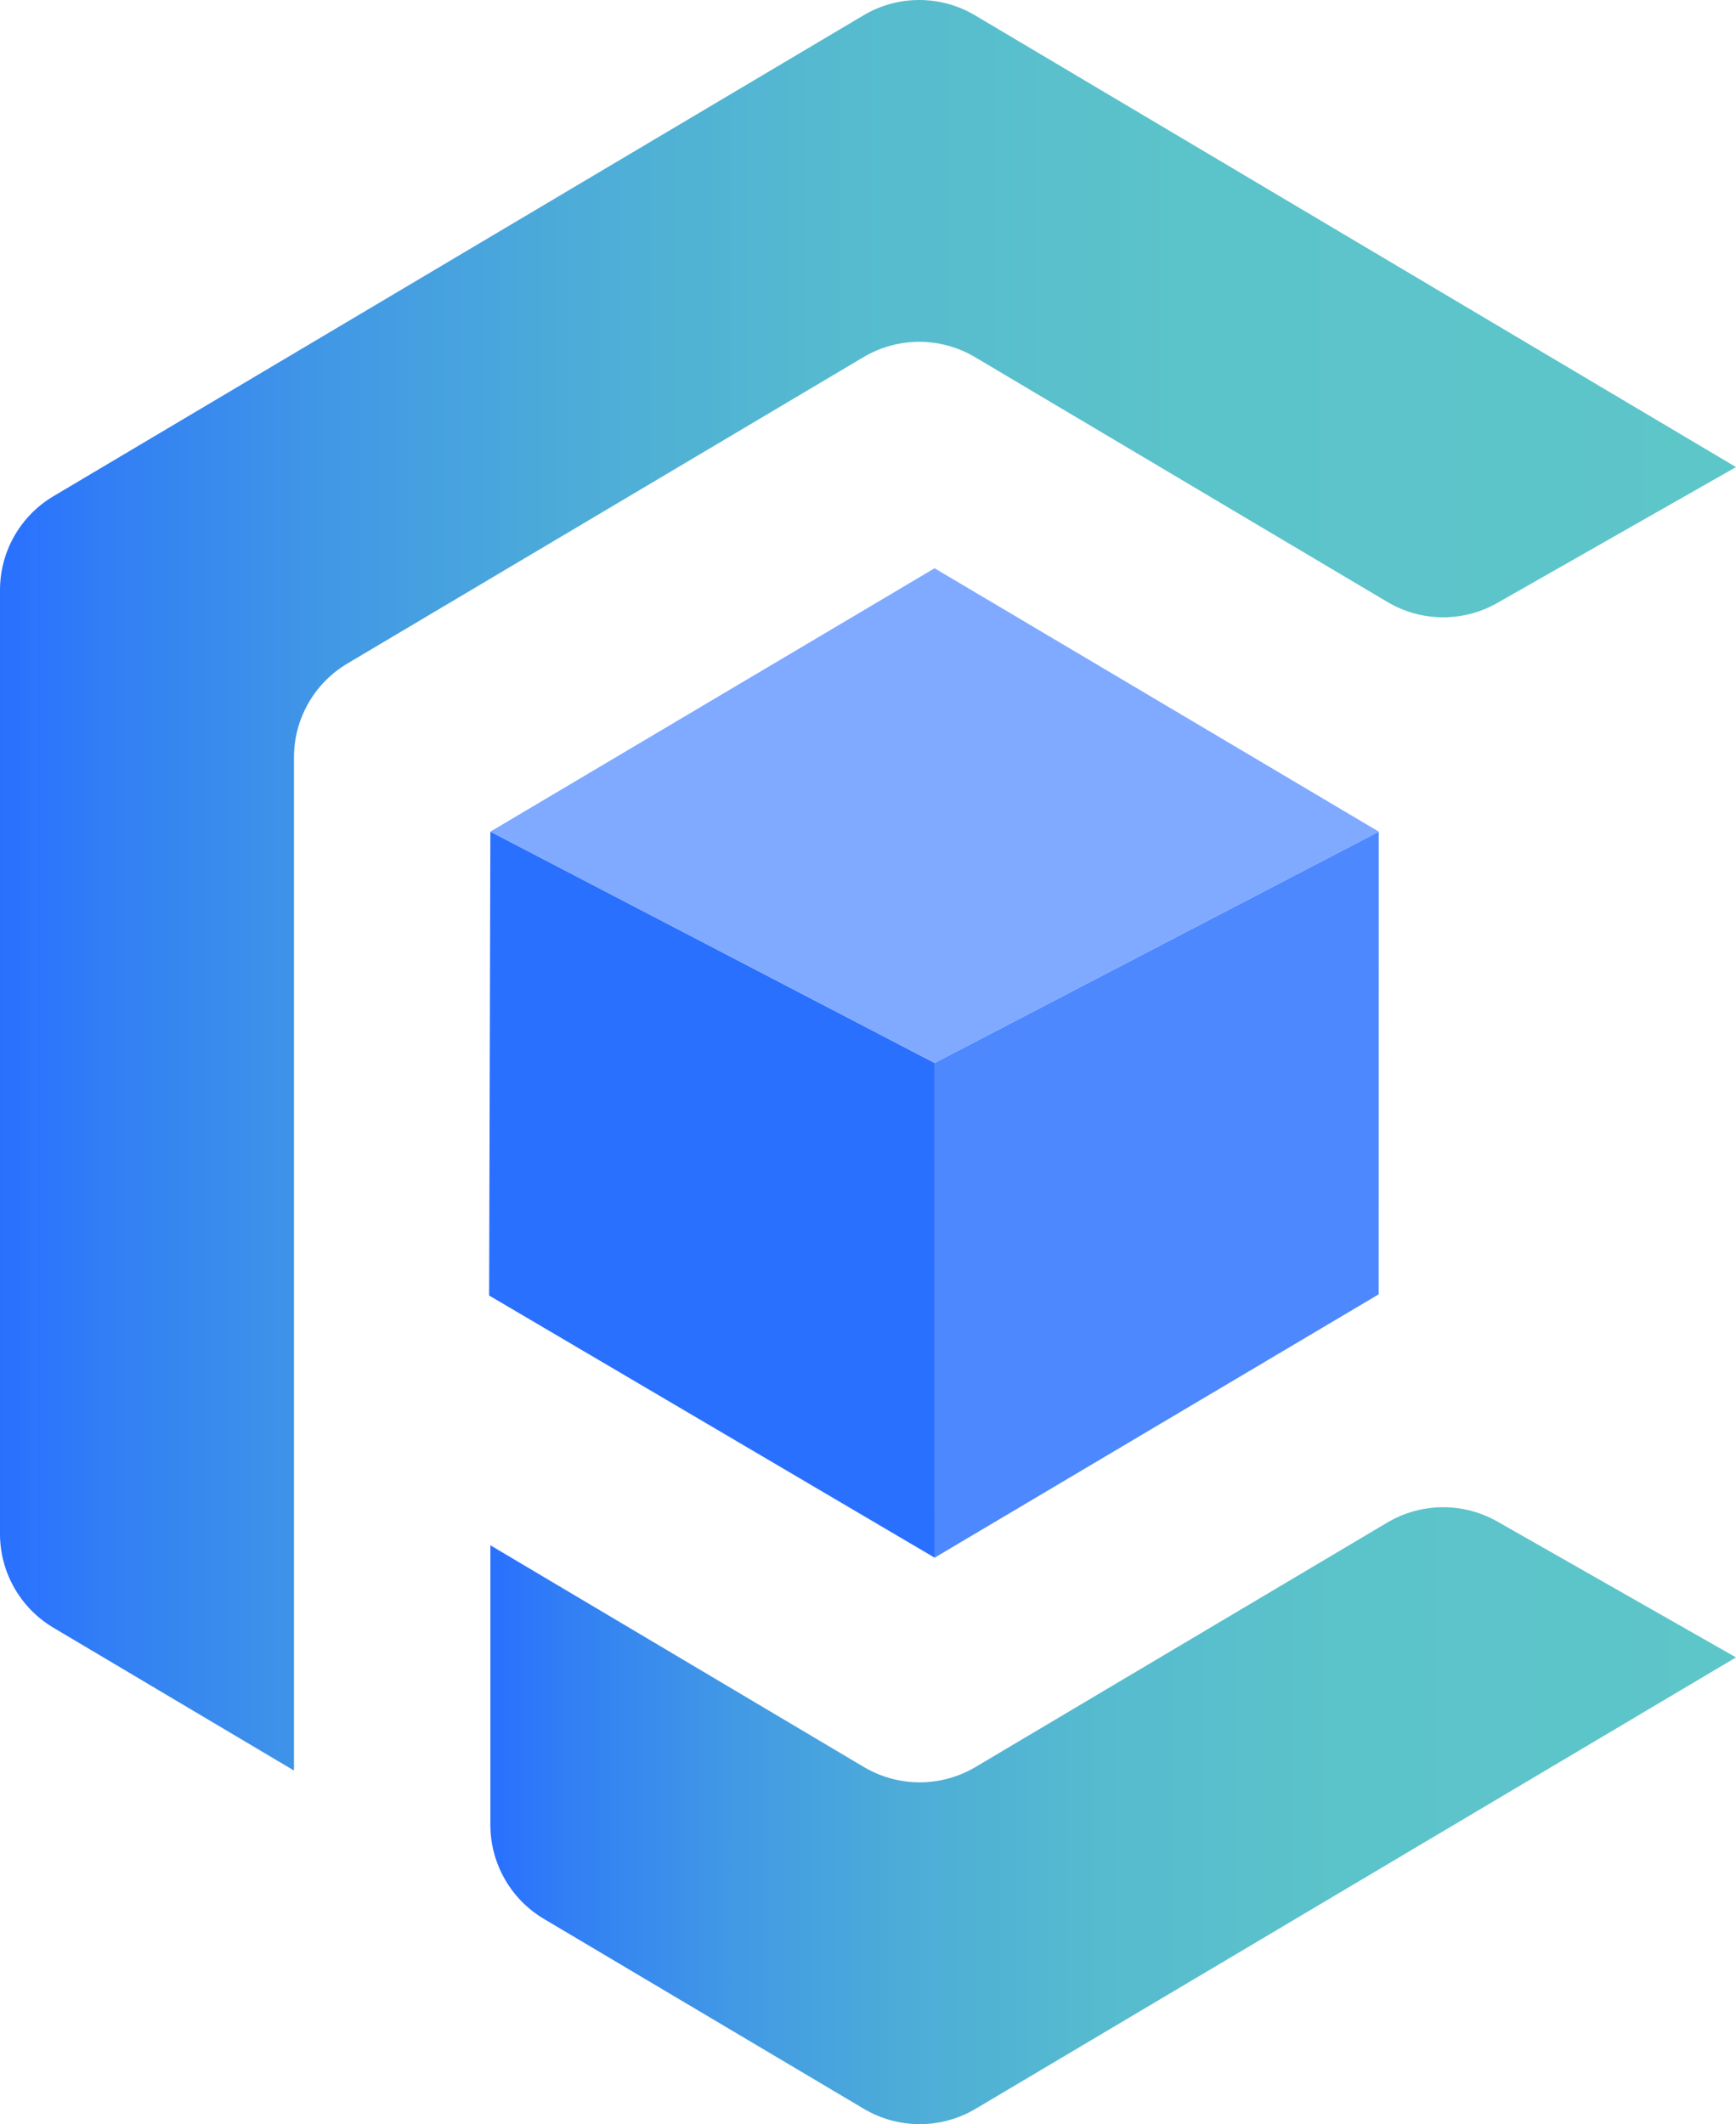 <?xml version="1.0" encoding="UTF-8"?>
<svg id="Layer_2" data-name="Layer 2" xmlns="http://www.w3.org/2000/svg" xmlns:xlink="http://www.w3.org/1999/xlink" viewBox="0 0 1225.8 1500">
  <defs>
    <style>
      .cls-1 {
        fill: #80aaff;
      }

      .cls-1, .cls-2, .cls-3, .cls-4, .cls-5 {
        stroke-width: 0px;
      }

      .cls-2 {
        fill: url(#linear-gradient);
      }

      .cls-3 {
        fill: url(#linear-gradient-2);
      }

      .cls-4 {
        fill: #4d88ff;
      }

      .cls-5 {
        fill: #2970ff;
      }
    </style>
    <linearGradient id="linear-gradient" x1="346.25" y1="1282.17" x2="1225.8" y2="1282.17" gradientUnits="userSpaceOnUse">
      <stop offset="0" stop-color="#2970ff"/>
      <stop offset=".06" stop-color="#317ef5"/>
      <stop offset=".19" stop-color="#4198e5"/>
      <stop offset=".33" stop-color="#4dacd8"/>
      <stop offset=".49" stop-color="#56bbcf"/>
      <stop offset=".68" stop-color="#5bc3ca"/>
      <stop offset="1" stop-color="#5dc6c9"/>
    </linearGradient>
    <linearGradient id="linear-gradient-2" x1="0" y1="625.14" y2="625.14" xlink:href="#linear-gradient"/>
  </defs>
  <g id="Text">
    <g>
      <polygon class="cls-4" points="659.94 1099.97 973.51 913.99 973.56 587.27 659.91 750.63 659.94 1099.97"/>
      <polygon class="cls-5" points="659.94 1098.93 659.94 1099.97 659.07 1099.46 465.02 985.25 346.25 915.36 345.38 914.86 345.38 914.23 346.25 587.26 659.92 750.62 659.94 1098.93"/>
      <polygon class="cls-1" points="346.26 587.27 659.91 750.63 973.56 587.27 659.91 401.29 346.26 587.27"/>
      <g>
        <path class="cls-2" d="M979.6,1075.16l-181.58,107.8-109.16,64.82c-24.32,14.44-54.59,14.44-78.91,0l-100.36-59.59-163.34-96.97v197.4c0,27.27,14.37,52.53,37.83,66.45l62.05,36.84,163.83,97.26c24.32,14.44,54.58,14.44,78.9,0l163.83-97.26,165.54-98.3,207.57-123.22-168.52-95.93c-24.14-13.74-53.8-13.47-77.68.71Z"/>
        <path class="cls-3" d="M609.74,252.18c24.25-14.4,54.44-14.4,78.69,0l291.27,172.94c23.82,14.14,53.4,14.41,77.47.71l168.63-95.99-207.57-123.22-165.86-98.47L688.44,10.8c-24.25-14.4-54.44-14.4-78.69,0l-163.96,97.34-99.53,59.08-138.68,82.34-169.85,100.85C14.34,364.3,0,389.48,0,416.68v666.48c0,27.2,14.34,52.38,37.72,66.27l169.85,100.85v-715.46c0-27.2,14.34-52.38,37.72-66.27l100.96-59.94,263.5-156.43Z"/>
      </g>
    </g>
  </g>
</svg>